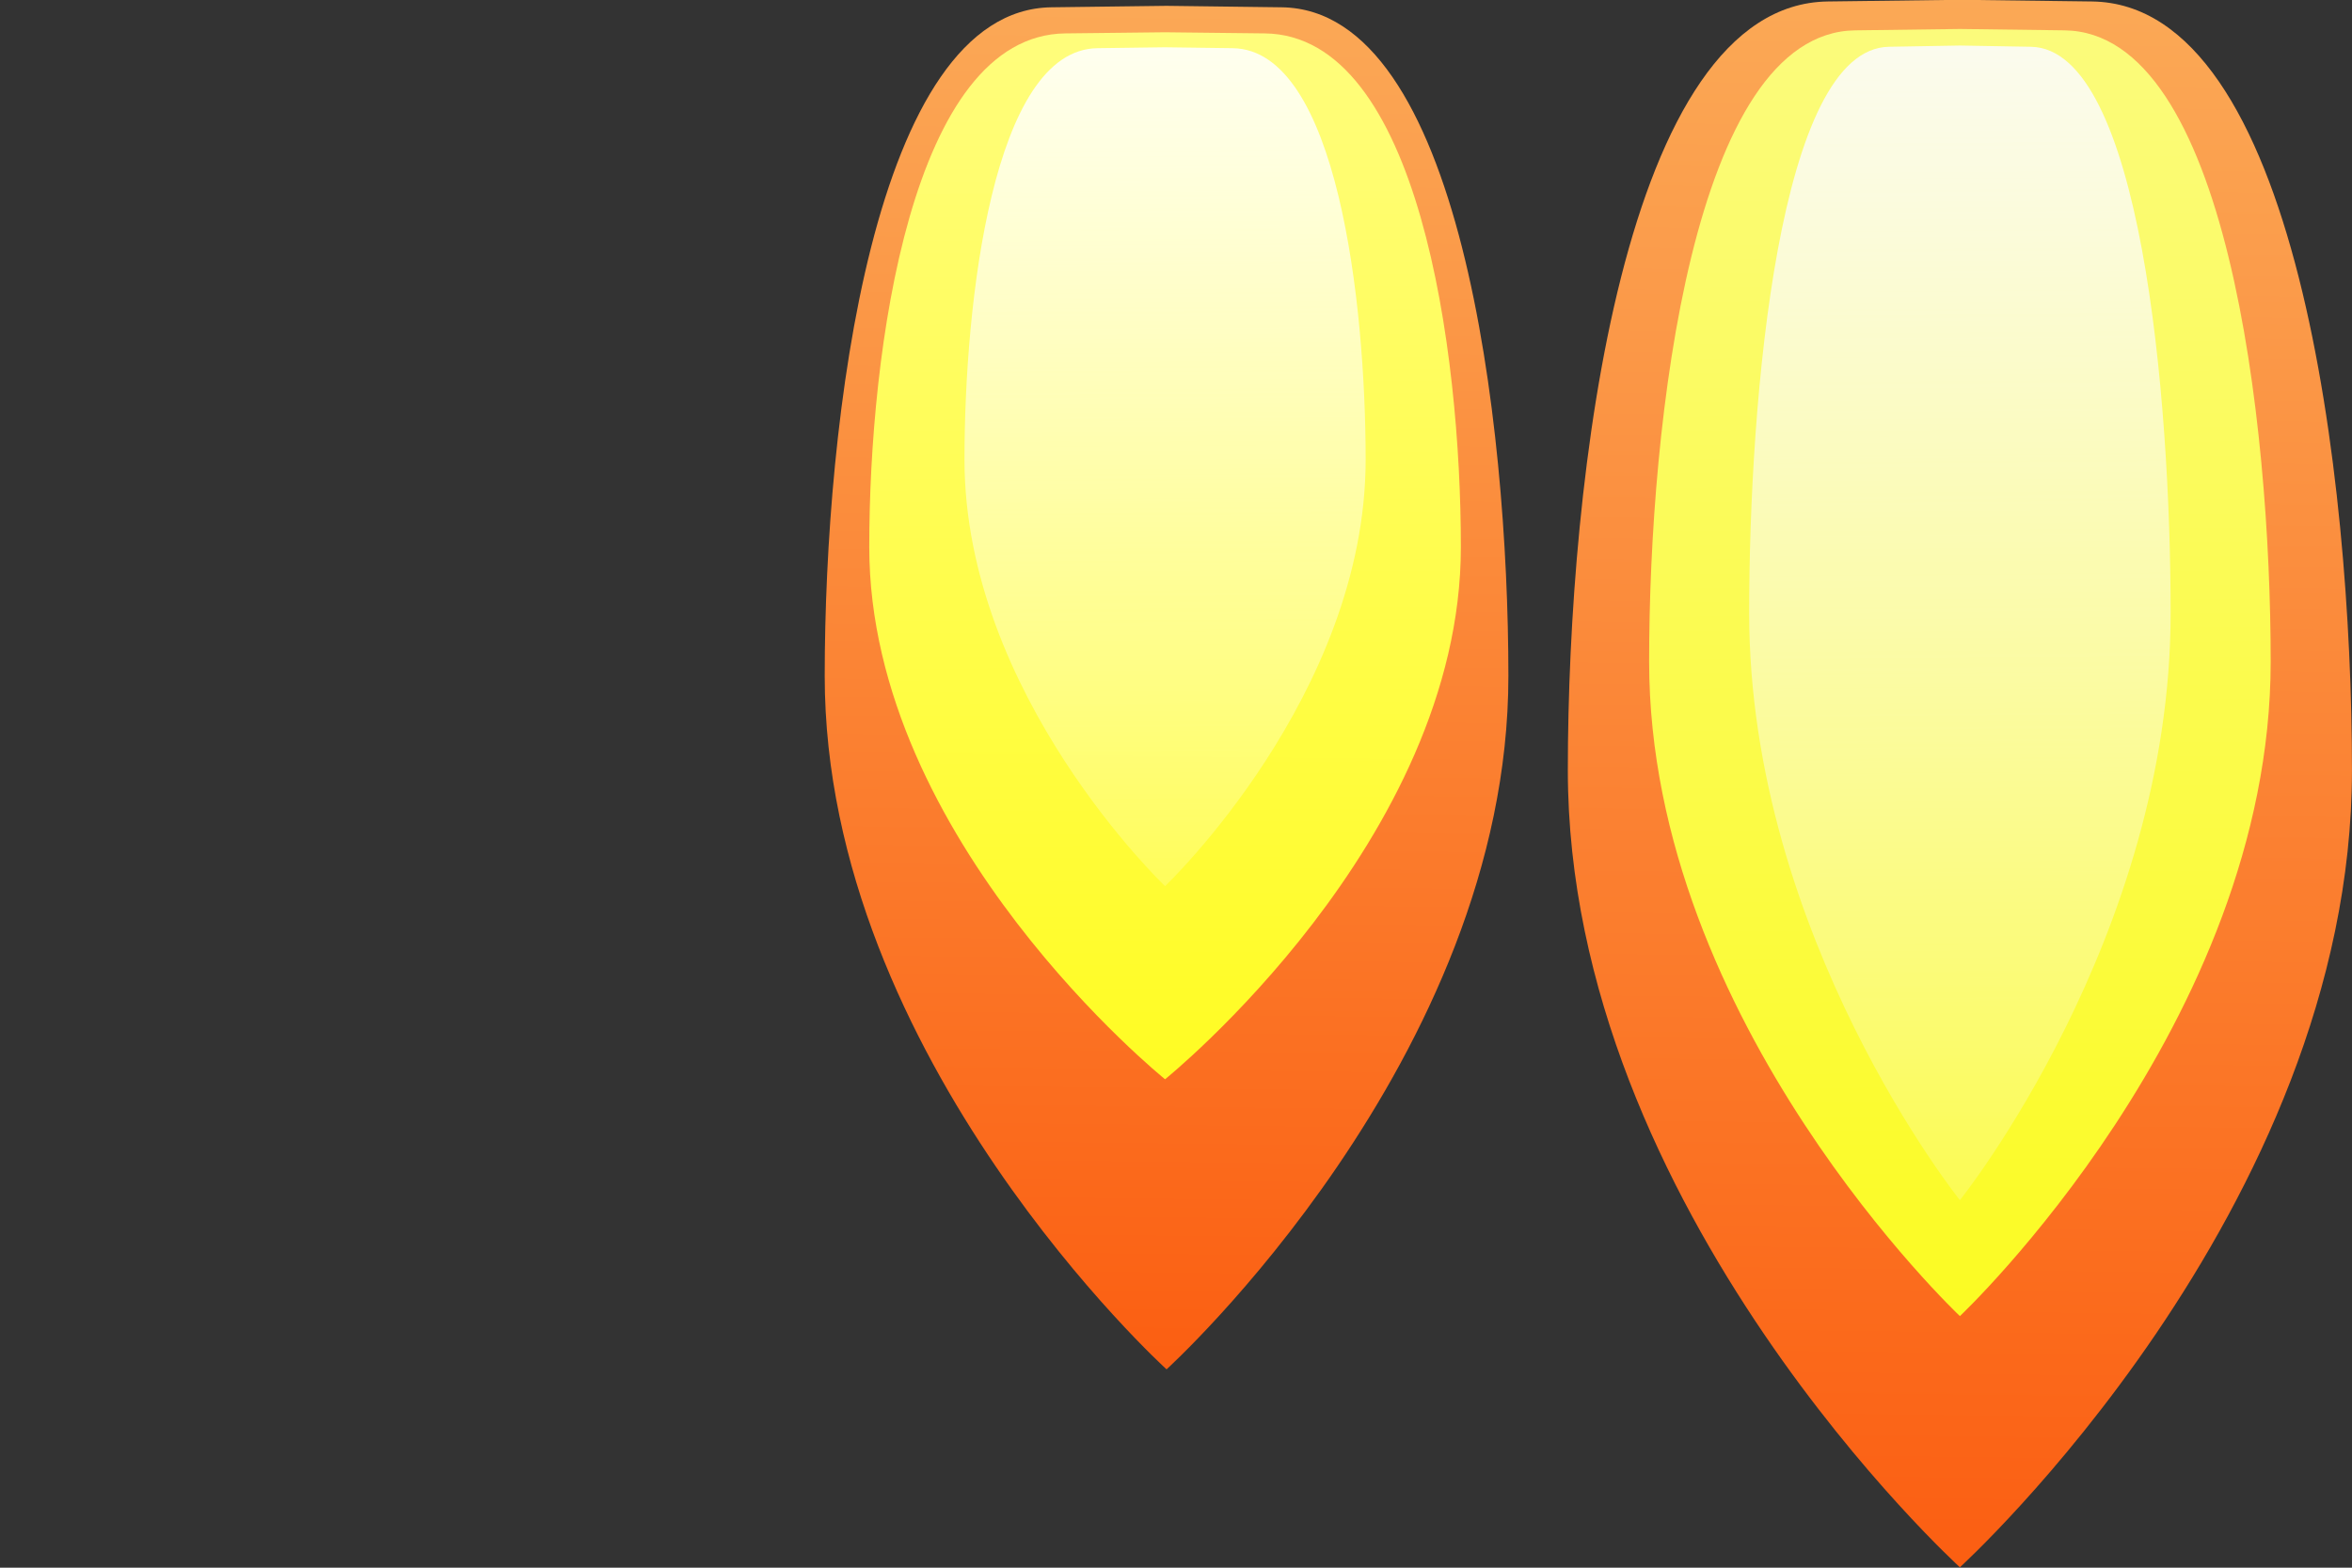 <?xml version="1.0" encoding="UTF-8" standalone="no"?>
<!-- Created with Inkscape (http://www.inkscape.org/) -->

<svg
   xmlns:dc="http://purl.org/dc/elements/1.1/"
   xmlns:cc="http://creativecommons.org/ns#"
   xmlns:rdf="http://www.w3.org/1999/02/22-rdf-syntax-ns#"
   xmlns:svg="http://www.w3.org/2000/svg"
   xmlns="http://www.w3.org/2000/svg"
   xmlns:xlink="http://www.w3.org/1999/xlink"
   xmlns:sodipodi="http://sodipodi.sourceforge.net/DTD/sodipodi-0.dtd"
   xmlns:inkscape="http://www.inkscape.org/namespaces/inkscape"
   width="750"
   height="500"
   viewBox="0 0 750 500"
   id="svg2"
   version="1.1"
   inkscape:version="0.91 r13725"
   inkscape:export-filename="C:\xampp\htdocs\rocket\assets\tailfire.png"
   inkscape:export-xdpi="11.52"
   inkscape:export-ydpi="11.52"
   sodipodi:docname="fire.svg">
  <rect x="0" y="0" width="750" height="500" fill="#333333" stroke="none"/>
  <defs
     id="defs4">
    <linearGradient
       inkscape:collect="always"
       id="linearGradient4377">
      <stop
         style="stop-color:#ffae5a;stop-opacity:1"
         offset="0"
         id="stop4379" />
      <stop
         style="stop-color:#ff580a;stop-opacity:1"
         offset="1"
         id="stop4381" />
    </linearGradient>
    <linearGradient
       inkscape:collect="always"
       id="linearGradient4369">
      <stop
         style="stop-color:#ffffff;stop-opacity:1"
         offset="0"
         id="stop4371" />
      <stop
         style="stop-color:#ffffd0;stop-opacity:0"
         offset="1"
         id="stop4373" />
    </linearGradient>
    <linearGradient
       inkscape:collect="always"
       id="linearGradient4361">
      <stop
         style="stop-color:#ffff84;stop-opacity:1"
         offset="0"
         id="stop4363" />
      <stop
         style="stop-color:#ffff0c;stop-opacity:1"
         offset="1"
         id="stop4365" />
    </linearGradient>
    <linearGradient
       inkscape:collect="always"
       id="linearGradient4271">
      <stop
         style="stop-color:#bea100;stop-opacity:1"
         offset="0"
         id="stop4273" />
      <stop
         style="stop-color:#ffdf32;stop-opacity:1"
         offset="1"
         id="stop4275" />
    </linearGradient>
    <linearGradient
       gradientTransform="translate(155.039,-7.231)"
       inkscape:collect="always"
       xlink:href="#linearGradient4271-7"
       id="linearGradient4277-5"
       x1="75.457"
       y1="28.97"
       x2="117.902"
       y2="143.728"
       gradientUnits="userSpaceOnUse" />
    <linearGradient
       inkscape:collect="always"
       id="linearGradient4271-7">
      <stop
         style="stop-color:#ddaa18;stop-opacity:1"
         offset="0"
         id="stop4273-5" />
      <stop
         style="stop-color:#f1d582;stop-opacity:1"
         offset="1"
         id="stop4275-8" />
    </linearGradient>
    <linearGradient
       inkscape:collect="always"
       xlink:href="#linearGradient4271"
       id="linearGradient4452"
       gradientUnits="userSpaceOnUse"
       x1="75.457"
       y1="28.97"
       x2="117.902"
       y2="143.728" />
    <linearGradient
       inkscape:collect="always"
       xlink:href="#linearGradient4271"
       id="linearGradient4468"
       gradientUnits="userSpaceOnUse"
       x1="75.457"
       y1="28.97"
       x2="117.902"
       y2="143.728" />
    <clipPath
       clipPathUnits="userSpaceOnUse"
       id="clipPath4277">
      <g
         id="g4279"
         style="font-style:normal;font-variant:normal;font-weight:bold;font-stretch:normal;font-size:152.991px;line-height:125%;font-family:EucrosiaUPC;-inkscape-font-specification:'EucrosiaUPC, Bold';text-align:start;letter-spacing:0px;word-spacing:0px;writing-mode:lr-tb;text-anchor:start;fill:#c39000;fill-opacity:1;stroke:none;stroke-width:1px;stroke-linecap:butt;stroke-linejoin:miter;stroke-opacity:1"
         transform="matrix(1.066,0,0,0.938,-4.505,132.455)">
        <path
           inkscape:connector-curvature="0"
           id="path4281"
           d="m 206.088,60.059 0,7.507 c 0,-0.05 -0.062,-0.073 -0.187,-0.073 -0.423,0 -1.607,0.272 -3.549,0.82 -2.515,0.697 -4.892,1.98 -7.133,3.847 -3.262,2.664 -4.894,5.827 -4.894,9.487 0,2.291 0.673,4.483 2.017,6.575 1.345,2.092 3.125,3.821 5.341,5.19 1.892,1.17 3.61,2.067 5.154,2.69 1.569,0.598 2.653,0.971 3.25,1.12 l 0,25.699 c -0.523,-0.025 -1.383,-0.163 -2.578,-0.412 -1.17,-0.274 -2.502,-0.846 -3.996,-1.718 -1.444,-0.872 -2.466,-1.842 -3.064,-2.913 -0.598,-1.071 -0.958,-1.88 -1.083,-2.428 0.523,-0.05 1.221,-0.15 2.092,-0.3 0.872,-0.174 1.556,-0.436 2.054,-0.785 1.22,-0.921 1.83,-2.24 1.83,-3.958 0,-0.647 -0.199,-1.67 -0.597,-3.065 -0.672,-2.141 -2.367,-3.212 -5.081,-3.212 -0.921,0 -1.83,0.151 -2.726,0.45 -2.963,0.896 -4.445,3.286 -4.445,7.17 0,2.191 0.548,4.383 1.644,6.575 1.121,2.191 2.665,3.983 4.632,5.378 2.316,1.619 4.781,2.84 7.395,3.662 l 3.923,1.232 0,8.105 5.191,0 0,-8.105 7.208,0 0,8.105 5.193,0 0,-8.255 c 0,0.025 0.025,0.037 0.075,0.037 0.374,0 2.08,-0.411 5.118,-1.232 3.461,-0.921 6.113,-2.204 7.956,-3.847 3.486,-3.187 5.228,-6.909 5.228,-11.167 0,-4.582 -1.892,-8.467 -5.676,-11.655 -2.366,-1.992 -5.068,-3.648 -8.106,-4.967 -2.739,-1.195 -4.258,-1.793 -4.557,-1.793 -0.025,0 -0.037,0.013 -0.037,0.037 l 0,-20.955 c 0.523,0.1 1.295,0.286 2.316,0.56 1.046,0.274 1.955,0.599 2.726,0.972 1.046,0.448 1.892,1.119 2.54,2.015 0.647,0.872 0.971,1.421 0.971,1.645 -0.423,0.174 -1.008,0.598 -1.755,1.27 -0.722,0.672 -1.258,1.731 -1.607,3.175 0,1.992 0.624,3.56 1.869,4.705 1.245,1.145 2.926,1.718 5.042,1.718 3.461,-0.423 5.191,-2.613 5.191,-6.573 0,-0.523 -0.1,-1.282 -0.299,-2.278 -1.22,-4.681 -3.773,-7.869 -7.657,-9.562 -3.885,-1.693 -6.997,-2.641 -9.337,-2.84 l 0,-7.657 -5.193,0 0,7.022 -7.208,0 0,-7.022 -5.191,0 z m 9.039,11.617 c 0.921,0 1.656,0.063 2.204,0.187 0.548,0.125 0.932,0.223 1.156,0.298 l 0,19.872 -7.208,-2.13 0,-17.742 c 0,-0.324 1.283,-0.485 3.848,-0.485 z m -9.039,1.232 0,15.165 c -1.046,0 -2.329,-0.66 -3.848,-1.98 -1.519,-1.345 -2.279,-3.336 -2.279,-5.975 0.249,-2.117 1.097,-3.762 2.541,-4.932 1.469,-1.17 2.664,-1.929 3.586,-2.278 z m 5.191,25.547 7.208,2.615 0,22.785 -7.208,0 0,-25.399 z m 12.401,4.745 c 1.32,0.473 2.975,1.557 4.967,3.25 1.992,1.668 2.988,4.108 2.988,7.32 -0.199,3.436 -1.27,5.853 -3.212,7.247 -1.917,1.37 -3.499,2.166 -4.744,2.39 l 0,-20.207 z"
           style="fill:#c39000;fill-opacity:1" />
      </g>
    </clipPath>
    <clipPath
       clipPathUnits="userSpaceOnUse"
       id="clipPath4290">
      <g
         id="g4292"
         style="font-style:normal;font-variant:normal;font-weight:bold;font-stretch:normal;font-size:152.991px;line-height:125%;font-family:EucrosiaUPC;-inkscape-font-specification:'EucrosiaUPC, Bold';text-align:start;letter-spacing:0px;word-spacing:0px;writing-mode:lr-tb;text-anchor:start;fill:#c39000;fill-opacity:1;stroke:none;stroke-width:1px;stroke-linecap:butt;stroke-linejoin:miter;stroke-opacity:1"
         transform="matrix(1.066,0,0,0.938,-4.505,132.455)">
        <path
           inkscape:connector-curvature="0"
           id="path4294"
           d="m 206.088,60.059 0,7.507 c 0,-0.05 -0.062,-0.073 -0.187,-0.073 -0.423,0 -1.607,0.272 -3.549,0.82 -2.515,0.697 -4.892,1.98 -7.133,3.847 -3.262,2.664 -4.894,5.827 -4.894,9.487 0,2.291 0.673,4.483 2.017,6.575 1.345,2.092 3.125,3.821 5.341,5.19 1.892,1.17 3.61,2.067 5.154,2.69 1.569,0.598 2.653,0.971 3.25,1.12 l 0,25.699 c -0.523,-0.025 -1.383,-0.163 -2.578,-0.412 -1.17,-0.274 -2.502,-0.846 -3.996,-1.718 -1.444,-0.872 -2.466,-1.842 -3.064,-2.913 -0.598,-1.071 -0.958,-1.88 -1.083,-2.428 0.523,-0.05 1.221,-0.15 2.092,-0.3 0.872,-0.174 1.556,-0.436 2.054,-0.785 1.22,-0.921 1.83,-2.24 1.83,-3.958 0,-0.647 -0.199,-1.67 -0.597,-3.065 -0.672,-2.141 -2.367,-3.212 -5.081,-3.212 -0.921,0 -1.83,0.151 -2.726,0.45 -2.963,0.896 -4.445,3.286 -4.445,7.17 0,2.191 0.548,4.383 1.644,6.575 1.121,2.191 2.665,3.983 4.632,5.378 2.316,1.619 4.781,2.84 7.395,3.662 l 3.923,1.232 0,8.105 5.191,0 0,-8.105 7.208,0 0,8.105 5.193,0 0,-8.255 c 0,0.025 0.025,0.037 0.075,0.037 0.374,0 2.08,-0.411 5.118,-1.232 3.461,-0.921 6.113,-2.204 7.956,-3.847 3.486,-3.187 5.228,-6.909 5.228,-11.167 0,-4.582 -1.892,-8.467 -5.676,-11.655 -2.366,-1.992 -5.068,-3.648 -8.106,-4.967 -2.739,-1.195 -4.258,-1.793 -4.557,-1.793 -0.025,0 -0.037,0.013 -0.037,0.037 l 0,-20.955 c 0.523,0.1 1.295,0.286 2.316,0.56 1.046,0.274 1.955,0.599 2.726,0.972 1.046,0.448 1.892,1.119 2.54,2.015 0.647,0.872 0.971,1.421 0.971,1.645 -0.423,0.174 -1.008,0.598 -1.755,1.27 -0.722,0.672 -1.258,1.731 -1.607,3.175 0,1.992 0.624,3.56 1.869,4.705 1.245,1.145 2.926,1.718 5.042,1.718 3.461,-0.423 5.191,-2.613 5.191,-6.573 0,-0.523 -0.1,-1.282 -0.299,-2.278 -1.22,-4.681 -3.773,-7.869 -7.657,-9.562 -3.885,-1.693 -6.997,-2.641 -9.337,-2.84 l 0,-7.657 -5.193,0 0,7.022 -7.208,0 0,-7.022 -5.191,0 z m 9.039,11.617 c 0.921,0 1.656,0.063 2.204,0.187 0.548,0.125 0.932,0.223 1.156,0.298 l 0,19.872 -7.208,-2.13 0,-17.742 c 0,-0.324 1.283,-0.485 3.848,-0.485 z m -9.039,1.232 0,15.165 c -1.046,0 -2.329,-0.66 -3.848,-1.98 -1.519,-1.345 -2.279,-3.336 -2.279,-5.975 0.249,-2.117 1.097,-3.762 2.541,-4.932 1.469,-1.17 2.664,-1.929 3.586,-2.278 z m 5.191,25.547 7.208,2.615 0,22.785 -7.208,0 0,-25.399 z m 12.401,4.745 c 1.32,0.473 2.975,1.557 4.967,3.25 1.992,1.668 2.988,4.108 2.988,7.32 -0.199,3.436 -1.27,5.853 -3.212,7.247 -1.917,1.37 -3.499,2.166 -4.744,2.39 l 0,-20.207 z"
           style="fill:#c39000;fill-opacity:1" />
      </g>
    </clipPath>
    <linearGradient
       inkscape:collect="always"
       xlink:href="#linearGradient4361"
       id="linearGradient4367"
       x1="220"
       y1="-26"
       x2="216"
       y2="588"
       gradientUnits="userSpaceOnUse" />
    <linearGradient
       inkscape:collect="always"
       xlink:href="#linearGradient4369"
       id="linearGradient4375"
       x1="217.475"
       y1="-27.031"
       x2="212.445"
       y2="574.969"
       gradientUnits="userSpaceOnUse" />
    <linearGradient
       inkscape:collect="always"
       xlink:href="#linearGradient4377"
       id="linearGradient4383"
       x1="213"
       y1="-23"
       x2="221"
       y2="616"
       gradientUnits="userSpaceOnUse" />
    <linearGradient
       inkscape:collect="always"
       xlink:href="#linearGradient4377"
       id="linearGradient4383-0"
       x1="213"
       y1="-23"
       x2="221"
       y2="616"
       gradientUnits="userSpaceOnUse"
       gradientTransform="matrix(0.861,0,0,0.856,189.44,552.485)" />
    <linearGradient
       inkscape:collect="always"
       xlink:href="#linearGradient4361"
       id="linearGradient4367-4"
       x1="220"
       y1="-26"
       x2="216"
       y2="588"
       gradientUnits="userSpaceOnUse"
       gradientTransform="matrix(0.94,0,0,0.801,172.969,553.559)" />
    <linearGradient
       inkscape:collect="always"
       xlink:href="#linearGradient4369"
       id="linearGradient4375-0"
       x1="217.475"
       y1="-27.031"
       x2="212.445"
       y2="574.969"
       gradientUnits="userSpaceOnUse"
       gradientTransform="matrix(0.94,0,0,0.715,172.969,555.686)" />
  </defs>
  <sodipodi:namedview
     id="base"
     pagecolor="#ffffff"
     bordercolor="#666666"
     borderopacity="1.0"
     inkscape:pageopacity="0.0"
     inkscape:pageshadow="2"
     inkscape:zoom="1"
     inkscape:cx="591.80894"
     inkscape:cy="220.45718"
     inkscape:document-units="px"
     inkscape:current-layer="layer1"
     showgrid="false"
     inkscape:window-width="1440"
     inkscape:window-height="837"
     inkscape:window-x="-8"
     inkscape:window-y="-8"
     inkscape:window-maximized="1"
     units="px" />
  <g
     inkscape:label="Capa 1"
     inkscape:groupmode="layer"
     id="layer1"
     transform="translate(0,-552.362)">
    <circle
       style="opacity:1;fill:url(#linearGradient4277-5);fill-opacity:1;stroke:none;stroke-width:6.1;stroke-miterlimit:4;stroke-dasharray:none;stroke-opacity:1"
       id="path4204-5"
       cx="258.793"
       cy="80.691"
       r="0" />
    <circle
       style="opacity:1;fill:url(#linearGradient4452);fill-opacity:1;stroke:none;stroke-width:6.1;stroke-miterlimit:4;stroke-dasharray:none;stroke-opacity:1"
       id="path4204-9"
       cx="103.754"
       cy="87.921"
       r="0" />
    <circle
       style="opacity:1;fill:url(#linearGradient4468);fill-opacity:1;stroke:none;stroke-width:6.1;stroke-miterlimit:4;stroke-dasharray:none;stroke-opacity:1"
       id="path4204-59"
       cx="103.754"
       cy="87.921"
       r="0" />
    <g
       id="g4390"
       transform="matrix(-0.94,0,0,0.892,827.031,57.636)"
       style="opacity:0.98">
      <path
         inkscape:connector-curvature="0"
         id="path4286"
         transform="translate(0,552.362)"
         d="M 214.961,2.191 170.16,2.791 C 100.711,3.72 81.961,173.22 81.961,277.656 c 1e-5,157.401 133,285 133,285 0,0 133,-127.599 133,-285 0,-104.437 -18.75,-273.936 -88.199,-274.865 L 214.961,2.191 Z"
         style="opacity:1;fill:url(#linearGradient4383);fill-opacity:1;stroke:none;stroke-width:6.1;stroke-miterlimit:4;stroke-dasharray:none;stroke-opacity:1" />
      <path
         inkscape:connector-curvature="0"
         id="path4286-2"
         transform="translate(0,552.362)"
         d="m 214.961,12.623 -35.514,0.492 c -55.051,0.763 -69.914,139.947 -69.914,225.705 0,129.25 105.428,234.029 105.428,234.029 0,0 105.426,-104.779 105.426,-234.029 0,-85.758 -14.863,-224.942 -69.914,-225.705 l -35.512,-0.492 z"
         style="opacity:1;fill:url(#linearGradient4367);fill-opacity:1;stroke:none;stroke-width:6.1;stroke-miterlimit:4;stroke-dasharray:none;stroke-opacity:1" />
      <path
         inkscape:connector-curvature="0"
         id="path4286-2-9"
         transform="translate(0,552.362)"
         d="m 214.961,18.543 -24.08,0.443 c -37.328,0.685 -47.406,125.541 -47.406,202.471 0,115.945 71.486,209.938 71.486,209.938 0,0 71.484,-93.993 71.484,-209.938 0,-76.93 -10.076,-201.786 -47.404,-202.471 l -24.08,-0.443 z"
         style="opacity:1;fill:url(#linearGradient4375);fill-opacity:1;stroke:none;stroke-width:6.1;stroke-miterlimit:4;stroke-dasharray:none;stroke-opacity:1" />
    </g>
    <g
       id="g5269"
       transform="matrix(-0.952,0,0,0.906,728.511,51.971)">
      <path
         inkscape:connector-curvature="0"
         id="path4286-3"
         d="m 374.5,554.362 -38.569,0.514 C 276.142,555.672 260,700.836 260,790.279 c 10e-6,134.803 114.5,244.083 114.5,244.083 0,0 114.5,-109.28 114.5,-244.083 0,-89.443 -16.142,-234.607 -75.931,-235.403 L 374.5,554.362 Z"
         style="opacity:0.98;fill:url(#linearGradient4383-0);fill-opacity:1;stroke:none;stroke-width:6.1;stroke-miterlimit:4;stroke-dasharray:none;stroke-opacity:1" />
      <path
         inkscape:connector-curvature="0"
         id="path4286-2-8"
         d="m 375,563.668 -33.378,0.394 c -51.74,0.611 -65.709,112.078 -65.709,180.758 0,103.511 99.086,187.424 99.086,187.424 0,0 99.084,-83.913 99.084,-187.424 0,-68.68 -13.969,-180.146 -65.709,-180.758 L 375,563.668 Z"
         style="opacity:0.98;fill:url(#linearGradient4367-4);fill-opacity:1;stroke:none;stroke-width:6.1;stroke-miterlimit:4;stroke-dasharray:none;stroke-opacity:1" />
      <path
         inkscape:connector-curvature="0"
         id="path4286-2-9-3"
         d="m 375,568.95 -22.632,0.317 c -35.083,0.49 -44.555,89.799 -44.555,144.827 0,82.935 67.186,150.168 67.186,150.168 0,0 67.185,-67.233 67.185,-150.168 0,-55.028 -9.47,-144.337 -44.553,-144.827 L 375,568.95 Z"
         style="opacity:0.98;fill:url(#linearGradient4375-0);fill-opacity:1;stroke:none;stroke-width:6.1;stroke-miterlimit:4;stroke-dasharray:none;stroke-opacity:1" />
    </g>
  </g>
</svg>
